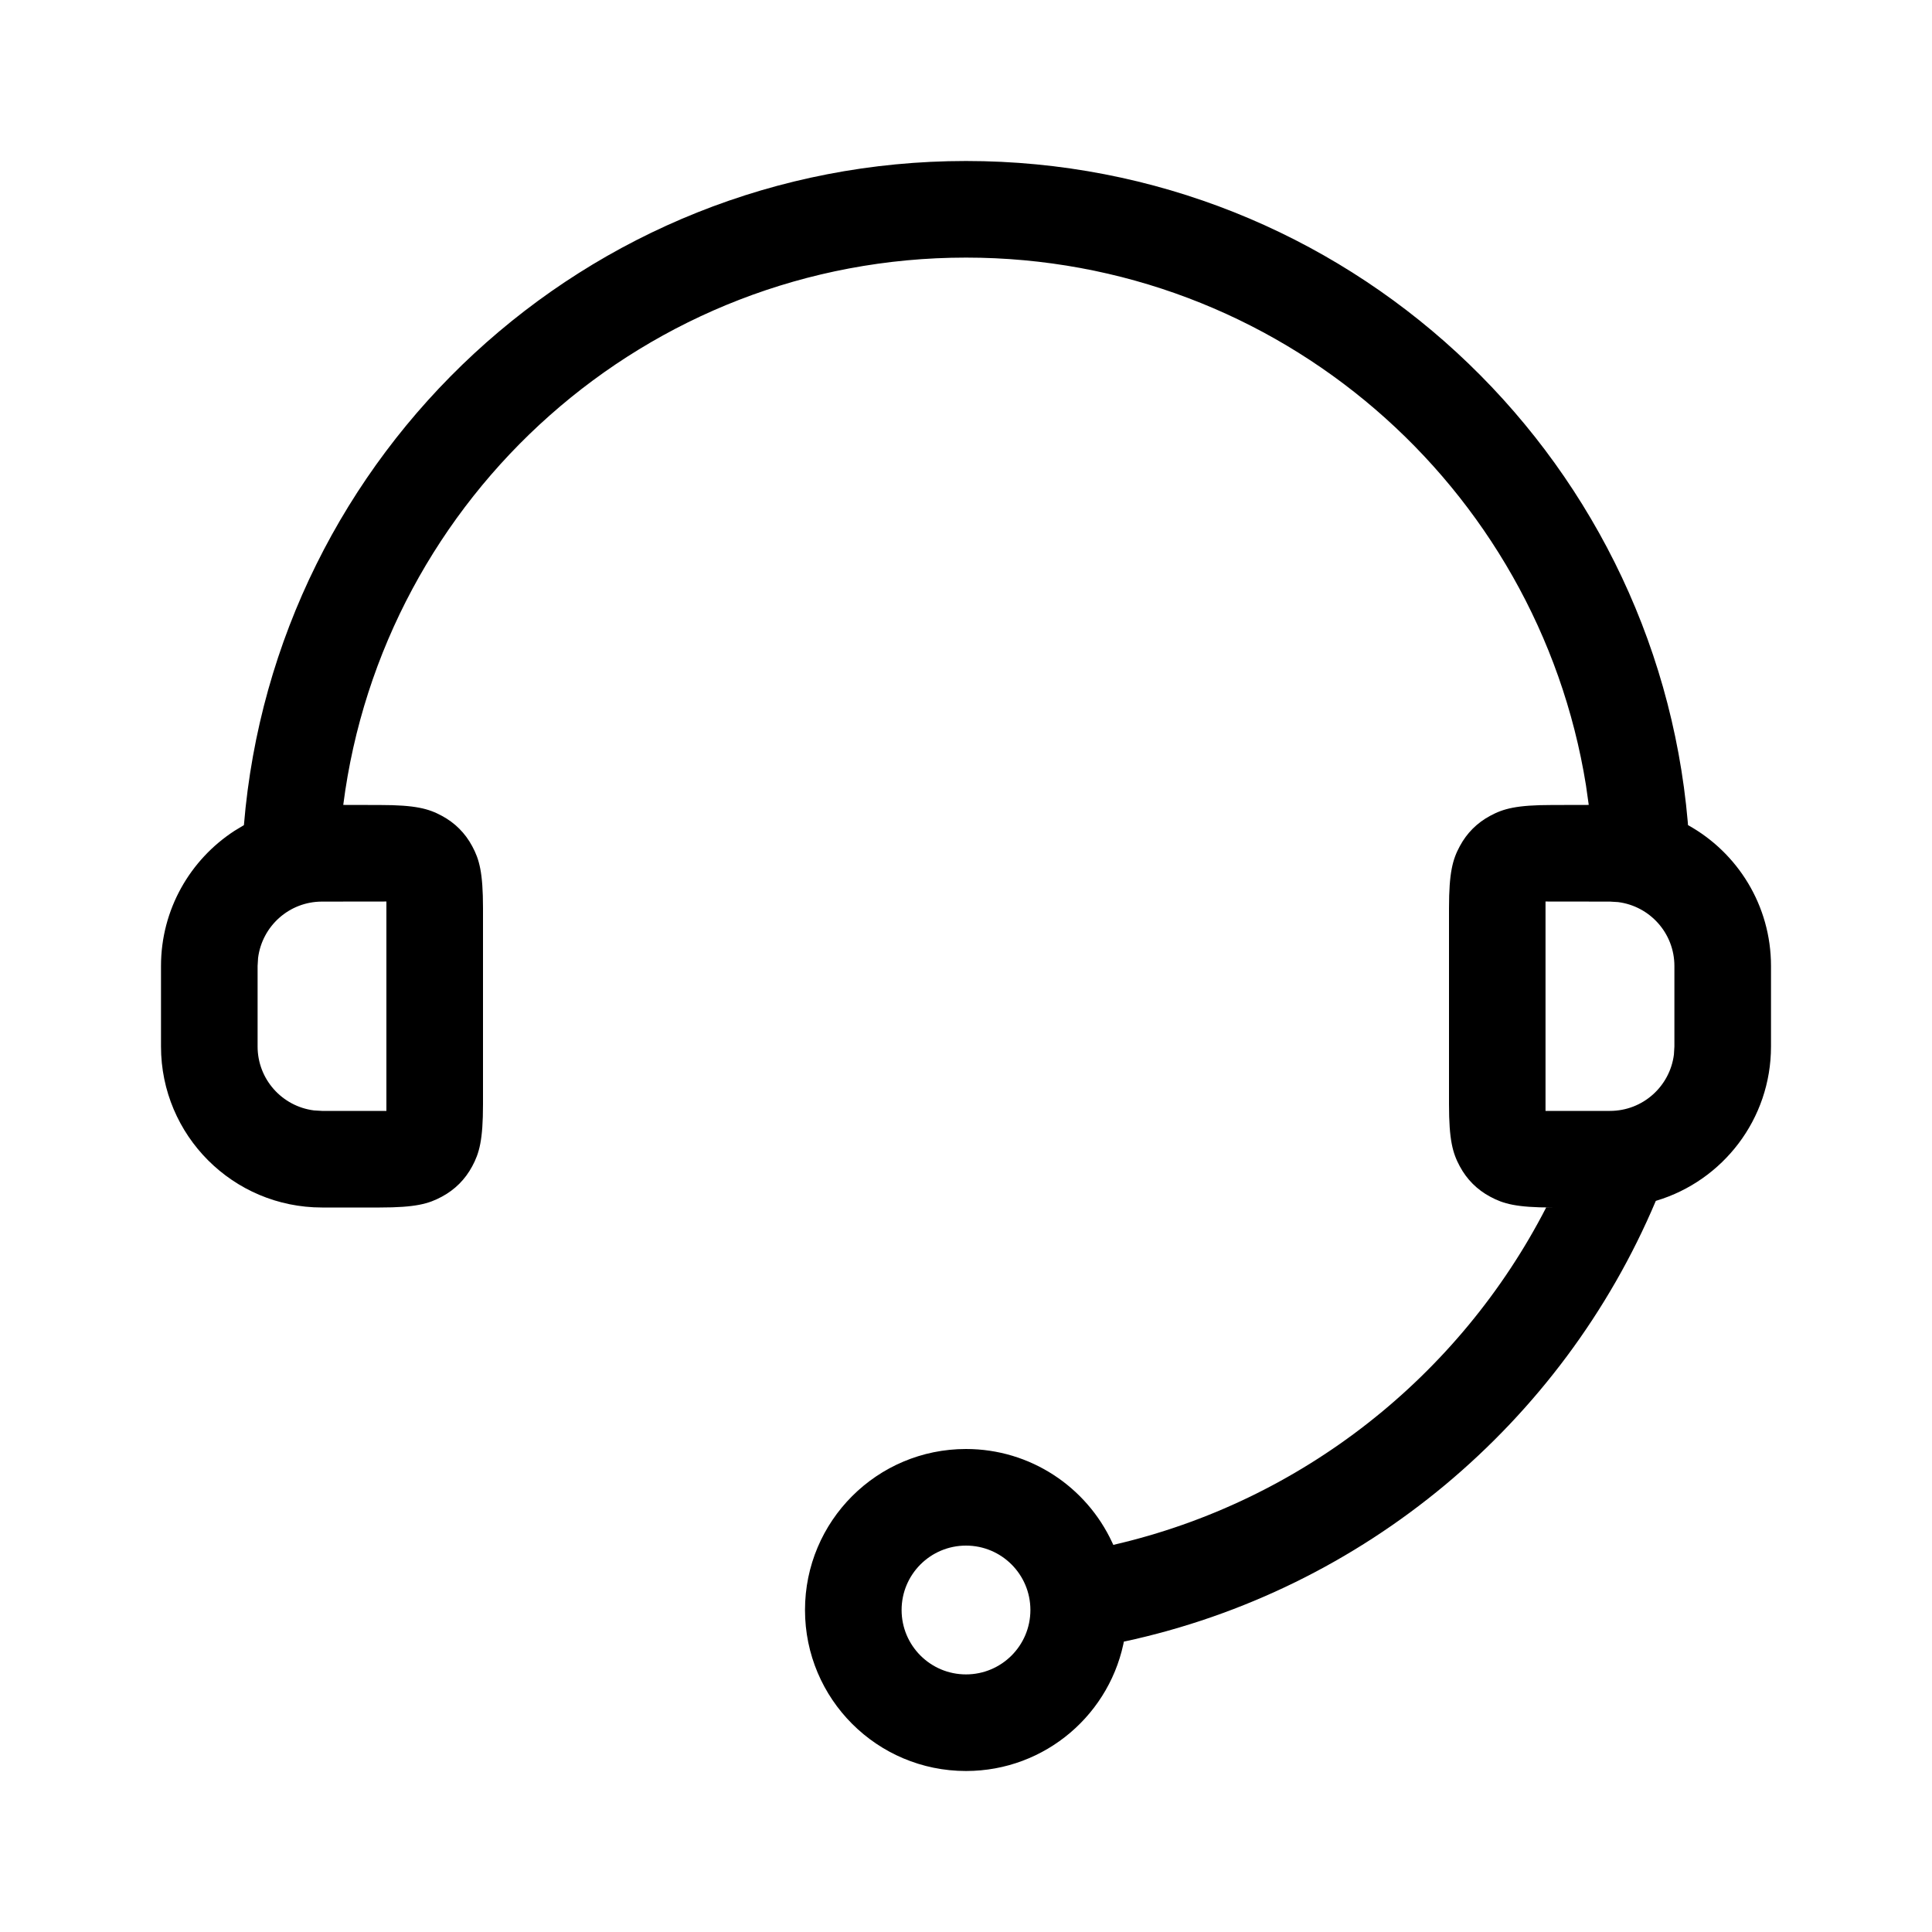 <?xml version="1.0" encoding="UTF-8"?>
<svg width="24px" height="24px" viewBox="0 0 24 24" version="1.1" xmlns="http://www.w3.org/2000/svg" xmlns:xlink="http://www.w3.org/1999/xlink">
    <title>Icon / Outlined / service</title>
    <g id="Icon-/-Outlined-/-service" stroke="none" stroke-width="1" fill="none" fill-rule="evenodd">
        <g id="编组">
            <rect id="矩形" x="0" y="0" width="24" height="24"></rect>
            <path d="M12,2 C16.704,2 20.566,5.609 20.966,10.21 L20.969,10.25 C21.584,10.591 22,11.247 22,12 L22,13 C22,13.904 21.401,14.667 20.578,14.915 L20.569,14.918 C19.405,17.674 16.95,19.751 13.961,20.393 L13.971,20.34 C13.81,21.283 12.989,22 12,22 C10.895,22 10,21.105 10,20 C10,18.895 10.895,18 12,18 C12.803,18 13.496,18.474 13.814,19.157 L13.83,19.191 L13.83,19.191 C16.176,18.651 18.133,17.089 19.207,15 L20,15 L20.054,14.999 C20.036,15 20.018,15 20,15 L19.282,15 C18.836,15 18.675,14.954 18.512,14.866 C18.349,14.779 18.221,14.651 18.134,14.488 C18.046,14.325 18,14.164 18,13.718 L18,11.282 C18,10.836 18.046,10.675 18.134,10.512 C18.221,10.349 18.349,10.221 18.512,10.134 C18.675,10.046 18.836,10 19.282,10 L19.736,9.999 L19.701,9.752 C19.103,6.037 15.883,3.2 12,3.2 C8.031,3.2 4.755,6.164 4.264,9.999 L4.718,10 C5.164,10 5.325,10.046 5.488,10.134 C5.651,10.221 5.779,10.349 5.866,10.512 C5.954,10.675 6,10.836 6,11.282 L6,13.718 C6,14.164 5.954,14.325 5.866,14.488 C5.779,14.651 5.651,14.779 5.488,14.866 C5.325,14.954 5.164,15 4.718,15 L4,15 C2.895,15 2,14.105 2,13 L2,12 C2,11.297 2.363,10.679 2.911,10.322 L3.03,10.25 L3.03,10.25 C3.412,5.63 7.282,2 12,2 Z M12,19.2 C11.558,19.2 11.2,19.558 11.2,20 C11.2,20.442 11.558,20.8 12,20.8 C12.442,20.8 12.8,20.442 12.8,20 C12.8,19.558 12.442,19.2 12,19.2 Z M19.199,11.199 L19.199,13.8 L20,13.8 C20.408,13.8 20.744,13.495 20.794,13.1 L20.8,13 L20.8,12 C20.8,11.592 20.495,11.256 20.1,11.206 L20,11.2 L19.199,11.199 Z M4.8,11.199 L4,11.2 C3.592,11.2 3.256,11.505 3.206,11.9 L3.2,12 L3.2,13 C3.2,13.408 3.505,13.744 3.9,13.794 L4,13.8 L4.8,13.8 L4.8,11.199 Z" id="形状结合" fill="#000000"></path>
        </g>
    </g>
</svg>